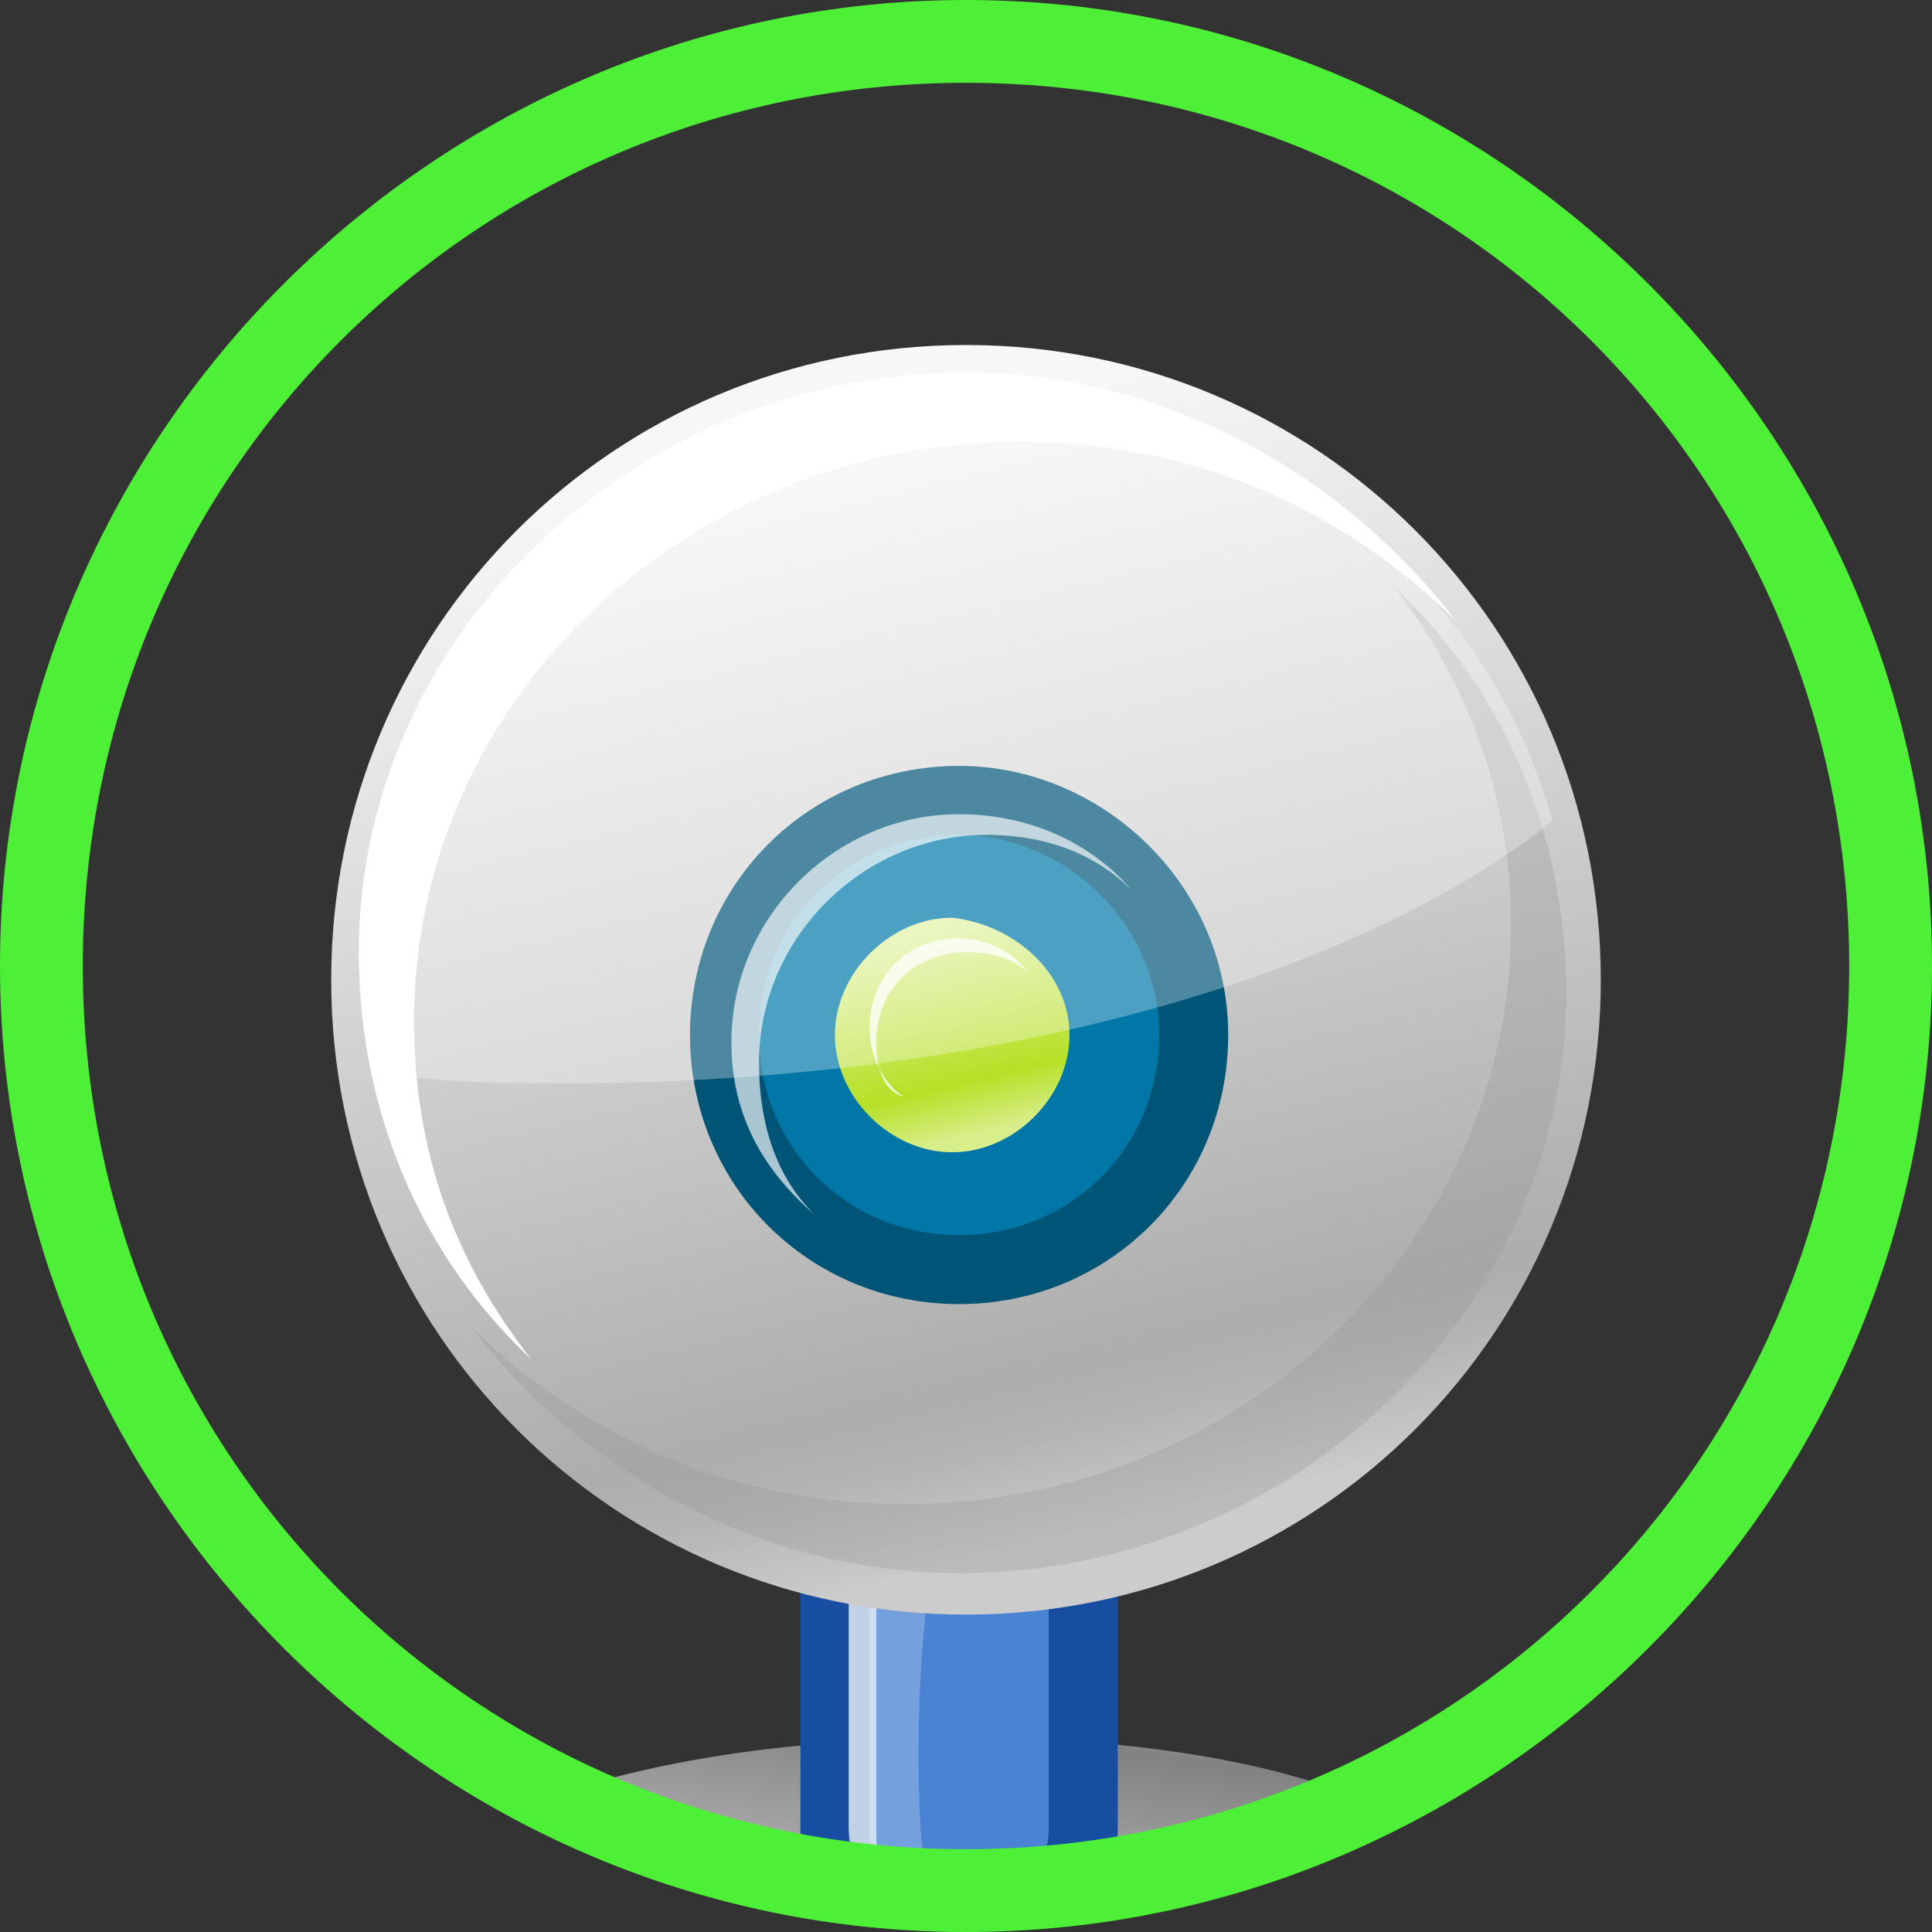 <?xml version="1.0" encoding="utf-8"?>
<!-- Generator: Adobe Illustrator 22.0.0, SVG Export Plug-In . SVG Version: 6.00 Build 0)  -->
<svg version="1.1" id="图层_1" xmlns="http://www.w3.org/2000/svg" xmlns:xlink="http://www.w3.org/1999/xlink" x="0px" y="0px"
	 viewBox="0 0 28 28" style="enable-background:new 0 0 28 28;" xml:space="preserve">
<rect x="0" y="0" width="28" height="28" fill="#333333" stroke="none"/>
<style type="text/css">
	.st0{clip-path:url(#SVGID_2_);}
	.st1{fill:url(#SVGID_3_);}
	.st2{fill:#4A82D4;stroke:#174EA1;}
	.st3{opacity:0.66;fill:#FFFFFF;enable-background:new    ;}
	.st4{opacity:0.24;fill:#FFFFFF;enable-background:new    ;}
	.st5{fill:url(#SVGID_4_);}
	.st6{fill:#0077A6;stroke:#005577;}
	.st7{fill:url(#SVGID_5_);}
	.st8{fill:#FFFFFF;}
	.st9{opacity:0.76;fill:#FFFFFF;enable-background:new    ;}
	.st10{opacity:0.32;fill:#969696;enable-background:new    ;}
	.st11{opacity:0.3;fill:#FFFFFF;enable-background:new    ;}
	.st12{fill:#4EF037;}
</style>
<g>
	<defs>
		<circle id="SVGID_1_" cx="14" cy="14" r="13.5"/>
	</defs>
	<clipPath id="SVGID_2_">
		<use xlink:href="#SVGID_1_"  style="overflow:visible;"/>
	</clipPath>
	<g id="图层_1_2_" class="st0">
		<g>
			
				<linearGradient id="SVGID_3_" gradientUnits="userSpaceOnUse" x1="13.462" y1="31.491" x2="14.184" y2="26.045" gradientTransform="matrix(1 0 0 1 0 -1.75)">
				<stop  offset="0" style="stop-color:#DBDBDB"/>
				<stop  offset="0.852" style="stop-color:#828282"/>
				<stop  offset="0.882" style="stop-color:#898989"/>
				<stop  offset="0.925" style="stop-color:#9C9C9C"/>
				<stop  offset="0.975" style="stop-color:#BABABA"/>
				<stop  offset="1" style="stop-color:#CCCCCC"/>
			</linearGradient>
			<path class="st1" d="M21.6,27.9c0,1.5-3.6,2.7-7.9,2.7s-7.9-1.2-7.9-2.7c0-1.5,3.6-2.7,7.9-2.7C18.1,25.1,21.6,26.3,21.6,27.9z"
				/>
			<g>
				<path class="st2" d="M15.7,26.5c0,0.9-0.8,1.6-1.6,1.6h-0.4c-0.9,0-1.6-0.8-1.6-1.6v-5.3c0-0.9,0.8-1.6,1.6-1.6h0.4
					c0.9,0,1.6,0.8,1.6,1.6V26.5z"/>
				<path class="st3" d="M12.7,26.6v-5c0-0.9,0.7-1.5,1.5-1.5h0.4c0.1,0,0.2,0,0.4,0.1c-0.2-0.1-0.5-0.2-0.8-0.2h-0.4
					c-0.8,0-1.5,0.7-1.5,1.5v5c0,0.7,0.5,1.3,1.1,1.5C12.9,27.6,12.7,27,12.7,26.6z"/>
				<path class="st4" d="M14.5,19.9H14c-0.9,0-1.7,0.7-1.7,1.5v5c0,0.7,0.6,1.3,1.3,1.5C13.2,27.6,13,21.5,14.5,19.9z"/>
			</g>
			
				<linearGradient id="SVGID_4_" gradientUnits="userSpaceOnUse" x1="12.094" y1="8.04" x2="15.943" y2="23.963" gradientTransform="matrix(1 0 0 1 0 -1.75)">
				<stop  offset="0" style="stop-color:#F7F7F7"/>
				<stop  offset="0.852" style="stop-color:#ADADAD"/>
				<stop  offset="0.906" style="stop-color:#B4B4B4"/>
				<stop  offset="0.983" style="stop-color:#C7C7C7"/>
				<stop  offset="1" style="stop-color:#CCCCCC"/>
			</linearGradient>
			<path class="st5" d="M23.2,14.2c0,5.1-4.1,9.2-9.2,9.2s-9.2-4.1-9.2-9.2S8.9,5,14,5S23.2,9.1,23.2,14.2z"/>
			<path class="st6" d="M17.3,15c0,1.9-1.5,3.4-3.4,3.4s-3.4-1.5-3.4-3.4s1.5-3.4,3.4-3.4C15.7,11.6,17.3,13.1,17.3,15z"/>
			
				<linearGradient id="SVGID_5_" gradientUnits="userSpaceOnUse" x1="13.481" y1="15.307" x2="14.178" y2="18.188" gradientTransform="matrix(1 0 0 1 0 -1.75)">
				<stop  offset="0" style="stop-color:#E0F2A4"/>
				<stop  offset="0.736" style="stop-color:#B6E026"/>
				<stop  offset="1" style="stop-color:#D8EE8A"/>
			</linearGradient>
			<path class="st7" d="M15.5,15c0,0.9-0.8,1.7-1.7,1.7c-0.9,0-1.7-0.8-1.7-1.7c0-0.9,0.8-1.7,1.7-1.7C14.7,13.4,15.5,14.1,15.5,15z
				"/>
			<path class="st8" d="M6,14.8c0-4.6,3.9-8.4,8.8-8.4c2.5,0,4.7,1,6.3,2.6c-1.6-2.1-4.2-3.6-7.1-3.6c-4.8,0-8.8,3.8-8.8,8.4
				c0,2.3,0.9,4.4,2.5,5.9C6.6,18.3,6,16.7,6,14.8z"/>
			<path class="st3" d="M11,15.4c0-1.8,1.5-3.3,3.3-3.3c0.9,0,1.6,0.3,2.1,0.8c-0.6-0.7-1.5-1.1-2.5-1.1c-1.8,0-3.3,1.5-3.3,3.3
				c0,1,0.4,1.8,1.2,2.5C11.2,17,11,16.2,11,15.4z"/>
			<path class="st9" d="M12.7,15.1c0-0.8,0.6-1.3,1.3-1.3c0.4,0,0.7,0.1,0.9,0.3c-0.2-0.3-0.6-0.5-1-0.5c-0.8,0-1.3,0.6-1.3,1.3
				c0,0.4,0.2,0.8,0.5,1C12.8,15.8,12.7,15.5,12.7,15.1z"/>
			<path class="st10" d="M21.9,13.4c0,4.6-3.9,8.4-8.8,8.4c-2.5,0-4.7-1-6.3-2.6c1.6,2.1,4.2,3.6,7.1,3.6c4.8,0,8.8-3.8,8.8-8.4
				c0-2.3-0.9-4.4-2.5-5.9C21.3,9.9,21.9,11.6,21.9,13.4z"/>
			<path class="st11" d="M22.5,11.9c-1-3.6-4.3-6.1-8.2-6.1c-4.7,0-8.5,3.8-8.5,8.5c0,0.5,0.1,0.9,0.1,1.3c0.8,0.1,1.5,0.1,2.3,0.1
				C14.3,15.7,19.6,14.2,22.5,11.9z"/>
		</g>
	</g>
</g>
<g>
	<path class="st12" d="M14,1.2c7.1,0,12.8,5.7,12.8,12.8S21.1,26.8,14,26.8S1.2,21.1,1.2,14S6.9,1.2,14,1.2 M14,0C6.3,0,0,6.3,0,14
		s6.3,14,14,14s14-6.3,14-14S21.7,0,14,0L14,0z"/>
</g>
</svg>
